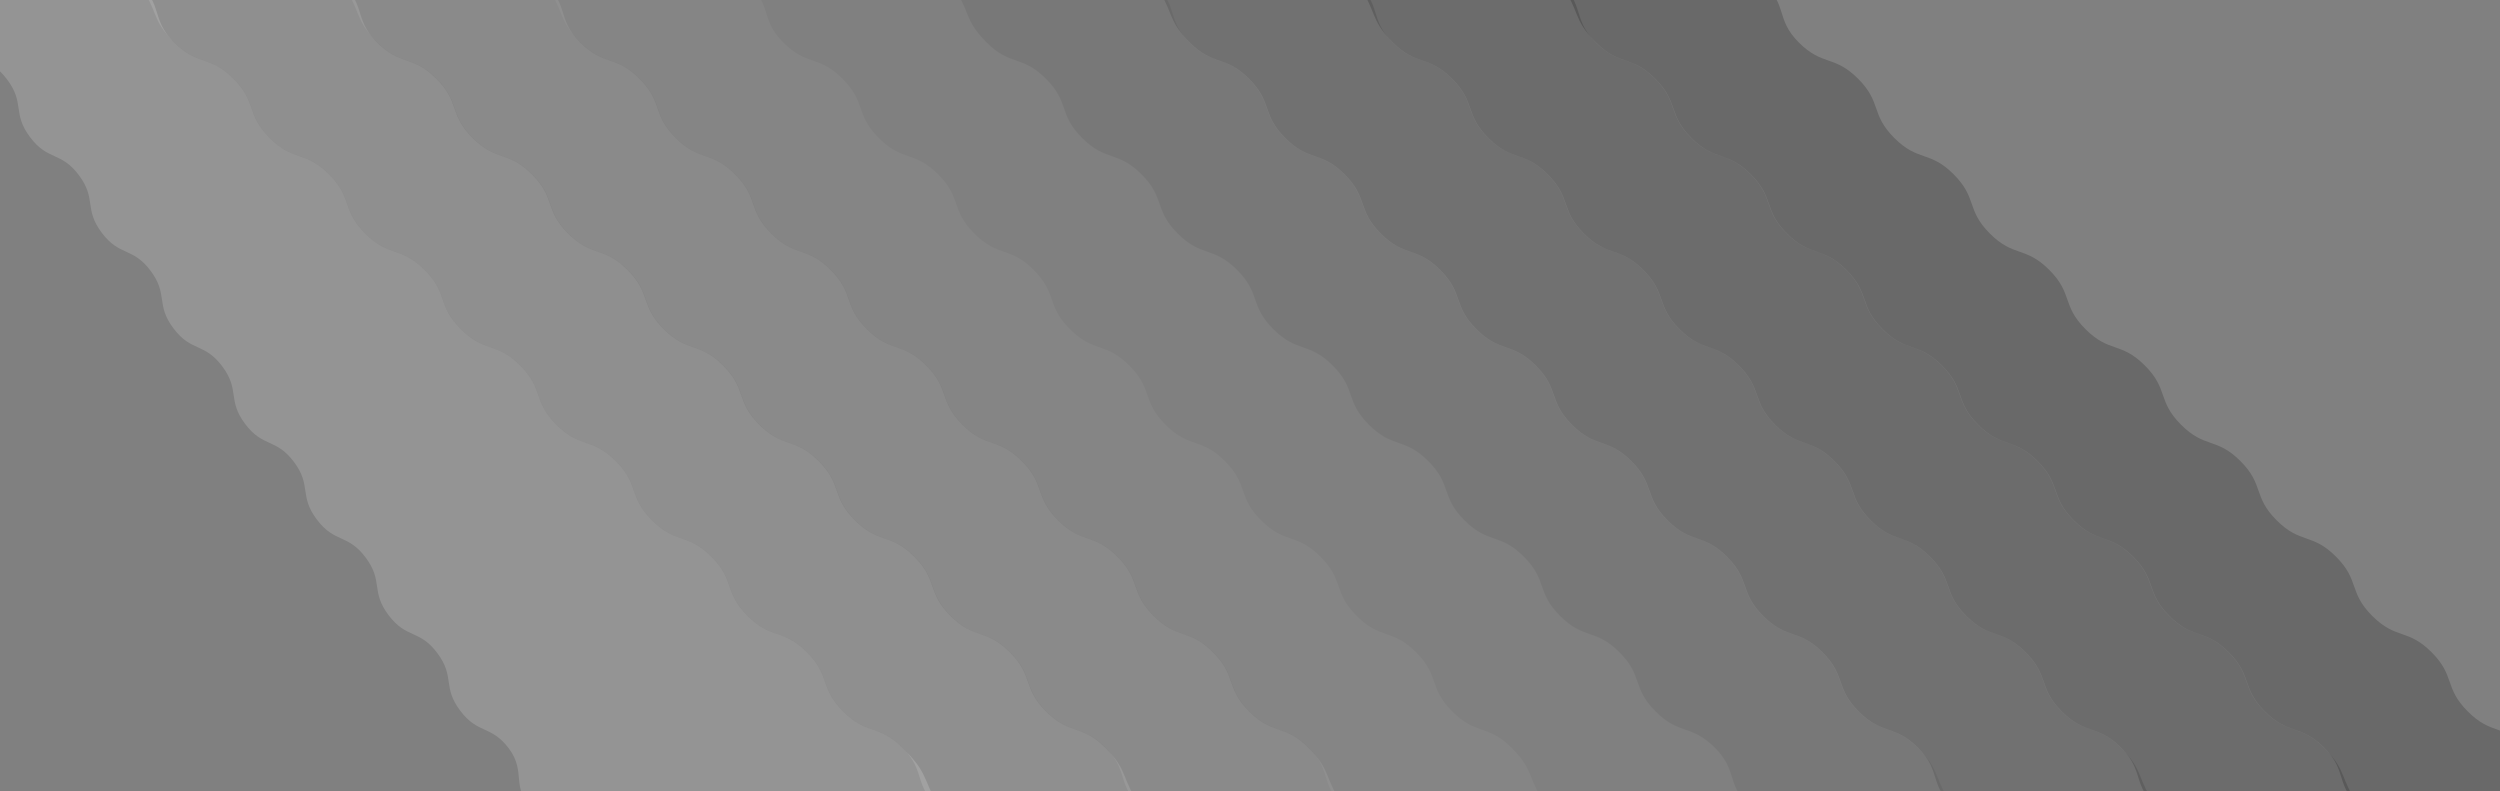 <?xml version="1.0" encoding="UTF-8"?>
<svg width="3170px" height="1003px" viewBox="0 0 3170 1003" version="1.1" xmlns="http://www.w3.org/2000/svg" xmlns:xlink="http://www.w3.org/1999/xlink">
    <rect x="0" y="0" width="3170" height="1003" fill="#808080" stroke="none"/>
    <!-- Generator: Sketch 50.2 (55047) - http://www.bohemiancoding.com/sketch -->
    <title>Curve</title>
    <desc>Created with Sketch.</desc>
    <defs></defs>
    <g id="Page-1" stroke="none" stroke-width="1" fill="none" fill-rule="evenodd">
        <g id="Curve" transform="translate(-82, -26)">
            <path d="M1.2,7.3 C18.1,41.2 6.5,48.4 29.2,78.7 C51.9,109 68.4,96.6 91.1,126.9 C113.8,157.2 97.3,169.6 120.1,199.9 C142.8,230.2 159.3,217.8 182,248.1 C204.7,278.4 188.2,290.8 211,321.1 C233.7,351.4 250.2,339 272.9,369.3 C295.6,399.6 279.1,412 301.9,442.3 C324.6,472.6 341.1,460.2 363.8,490.5 C386.5,520.8 370,533.2 392.8,563.5 C415.5,593.8 432,581.4 454.7,611.7 C477.4,642 460.9,654.4 483.7,684.7 C506.4,715 522.9,702.6 545.6,732.9 C568.3,763.2 551.8,775.6 574.6,805.9 C597.3,836.2 613.8,823.8 636.5,854.1 C659.2,884.4 642.7,896.8 665.5,927.1 C688.2,957.4 704.7,945 727.4,975.3 C750.1,1005.6 728.6,1026.5 758.2,1050.1 C770,1059.6 779.8,1031.8 794.9,1031.8 C810,1031.8 810,1052.4 825.2,1052.4 C840.3,1052.4 840.3,1031.8 855.5,1031.8 C870.6,1031.8 870.6,1052.4 885.8,1052.4 C900.9,1052.4 900.9,1031.8 916.1,1031.8 C931.2,1031.8 931.2,1052.4 946.4,1052.4 C961.5,1052.4 961.5,1031.8 976.7,1031.8 C991.8,1031.8 991.8,1052.4 1007,1052.4 C1022.1,1052.4 1022.1,1031.8 1037.3,1031.8 C1052.4,1031.8 1052.4,1052.4 1067.6,1052.4 C1082.7,1052.4 1082.7,1031.8 1097.9,1031.8 C1113.1,1031.8 1113.1,1052.4 1128.2,1052.4 C1143.4,1052.4 1143.4,1031.8 1158.5,1031.8 C1173.7,1031.8 1173.7,1052.4 1188.8,1052.4 C1204,1052.4 1204,1031.8 1219.1,1031.8 C1234.3,1031.8 1234.3,1052.4 1249.4,1052.4 C1264.5,1052.4 1277.3,1060.3 1270.5,1046.7 C1251.3,1008.4 1256.7,1004.5 1226.4,974.2 C1196.1,943.9 1181.5,958.5 1151.2,928.2 C1120.9,897.9 1135.5,883.3 1105.2,853 C1074.9,822.7 1060.3,837.3 1030,807 C999.7,776.7 1014.3,762.1 984,731.8 C953.7,701.5 939.1,716.1 908.8,685.8 C878.5,655.5 893.1,640.9 862.8,610.6 C832.5,580.3 817.9,594.9 787.6,564.6 C757.3,534.3 771.9,519.7 741.6,489.4 C711.3,459.1 696.7,473.7 666.4,443.4 C636.1,413.1 650.7,398.5 620.4,368.2 C590.1,337.9 575.5,352.5 545.2,322.2 C514.9,291.9 529.5,277.3 499.2,247 C468.9,216.7 454.3,231.3 424,201 C393.7,170.7 408.3,156.1 378,125.8 C347.7,95.5 333.1,110.1 302.8,79.8 C272.5,49.5 289.4,30.7 256,3.9 C250.1,-0.8 242,22.2 234.4,22.2 C226.8,22.2 226.8,1.6 219.3,1.6 C211.7,1.6 211.7,22.2 204.2,22.2 C196.6,22.2 196.6,1.6 189.1,1.6 C181.5,1.6 181.5,22.2 174,22.2 C166.4,22.2 166.4,1.6 158.9,1.6 C151.3,1.6 151.3,22.2 143.8,22.2 C136.2,22.2 136.2,1.6 128.7,1.6 C121.1,1.6 121.1,22.2 113.6,22.2 C106,22.2 106,1.6 98.5,1.6 C90.9,1.6 90.9,22.2 83.4,22.2 C75.8,22.2 75.8,1.6 68.2,1.6 C60.6,1.6 60.6,22.2 53.1,22.2 C45.5,22.2 45.5,1.6 37.9,1.6 C30.3,1.6 30.3,22.2 22.7,22.2 C15.1,22.2 18.8,5.8 11.9,2.6 C6.1,0.1 -2.2,0.5 1.2,7.3 Z" id="Shape" fill-opacity="0.16" fill="#FFFFFF" fill-rule="nonzero"></path>
            <path d="M257.8,5.7 C283.5,40 272.6,49.5 302.9,79.8 C333.2,110.1 347.8,95.5 378.1,125.8 C408.4,156.1 393.8,170.7 424.1,201 C454.4,231.3 469,216.7 499.3,247 C529.6,277.3 515,291.9 545.3,322.2 C575.6,352.5 590.2,337.9 620.5,368.2 C650.8,398.5 636.2,413.1 666.5,443.4 C696.8,473.7 711.4,459.1 741.7,489.4 C772,519.7 757.4,534.3 787.7,564.6 C818,594.9 832.6,580.3 862.9,610.6 C893.2,640.9 878.6,655.5 908.9,685.8 C939.2,716.1 953.8,701.5 984.1,731.8 C1014.4,762.1 999.8,776.7 1030.1,807 C1060.4,837.3 1075,822.7 1105.3,853 C1135.6,883.3 1121,897.9 1151.3,928.2 C1181.6,958.5 1196.2,943.9 1226.5,974.2 C1256.8,1004.5 1239.9,1023.4 1273.4,1050.1 C1279.3,1054.8 1287.4,1031.8 1295,1031.8 C1302.6,1031.8 1302.6,1052.4 1310.1,1052.4 C1317.7,1052.4 1317.7,1031.8 1325.2,1031.8 C1332.8,1031.8 1332.8,1052.4 1340.3,1052.4 C1347.9,1052.4 1347.9,1031.8 1355.4,1031.8 C1363,1031.8 1363,1052.4 1370.5,1052.4 C1378.1,1052.4 1378.1,1031.8 1385.6,1031.8 C1393.2,1031.8 1393.2,1052.4 1400.7,1052.4 C1408.3,1052.4 1408.3,1031.8 1415.8,1031.8 C1423.4,1031.8 1423.4,1052.4 1430.9,1052.4 C1438.5,1052.4 1438.5,1031.8 1446,1031.8 C1453.6,1031.8 1453.6,1052.4 1461.2,1052.4 C1468.8,1052.4 1468.8,1031.8 1476.3,1031.8 C1483.9,1031.8 1483.9,1052.4 1491.5,1052.4 C1499.1,1052.4 1499.1,1031.8 1506.7,1031.8 C1514.3,1031.8 1514.3,1052.4 1521.9,1052.4 C1529.5,1052.4 1533.4,1054.3 1528.8,1048.3 C1503.1,1014 1514,1004.5 1483.7,974.2 C1453.4,943.9 1438.8,958.5 1408.5,928.2 C1378.2,897.9 1392.8,883.3 1362.5,853 C1332.2,822.7 1317.6,837.3 1287.3,807 C1257,776.7 1271.6,762.1 1241.3,731.8 C1211,701.5 1196.4,716.1 1166.1,685.8 C1135.8,655.5 1150.4,640.9 1120.1,610.6 C1089.8,580.3 1075.2,594.9 1044.9,564.6 C1014.6,534.3 1029.2,519.7 998.9,489.4 C968.6,459.1 954,473.7 923.7,443.4 C893.4,413.1 908,398.5 877.7,368.2 C847.4,337.9 832.8,352.5 802.5,322.2 C772.2,291.9 786.8,277.3 756.5,247 C726.2,216.7 711.6,231.3 681.3,201 C651,170.7 665.6,156.1 635.3,125.8 C605,95.5 590.4,110.1 560.1,79.8 C529.8,49.5 546.7,30.6 513.2,3.9 C507.3,-0.8 499.2,22.2 491.6,22.2 C484,22.2 484,1.6 476.5,1.6 C468.9,1.6 468.9,22.2 461.4,22.2 C453.8,22.2 453.8,1.6 446.3,1.6 C438.7,1.6 438.7,22.2 431.2,22.2 C423.6,22.2 423.6,1.6 416.1,1.6 C408.5,1.6 408.5,22.2 401,22.2 C393.4,22.2 393.4,1.6 385.9,1.6 C378.3,1.6 378.3,22.2 370.8,22.2 C363.2,22.2 363.2,1.6 355.7,1.6 C348.1,1.6 348.1,22.2 340.6,22.2 C333,22.2 333,1.6 325.4,1.6 C317.8,1.6 317.8,22.2 310.3,22.2 C302.7,22.2 302.7,1.6 295.1,1.6 C287.5,1.6 287.5,22.2 279.9,22.2 C272.3,22.2 275.9,5.7 269.1,2.5 C263,-0.2 253.2,-0.3 257.8,5.7 Z" id="Shape" fill-opacity="0.12" fill="#FFFFFF" fill-rule="nonzero"></path>
            <path d="M515.3,5.7 C541,40 530.1,49.5 560.4,79.8 C590.7,110.1 605.3,95.5 635.6,125.8 C665.9,156.1 651.3,170.7 681.6,201 C711.9,231.3 726.5,216.7 756.8,247 C787.1,277.3 772.5,291.9 802.8,322.2 C833.1,352.5 847.7,337.9 878,368.2 C908.3,398.5 893.7,413.1 924,443.4 C954.3,473.7 968.9,459.1 999.2,489.4 C1029.5,519.7 1014.9,534.3 1045.2,564.6 C1075.5,594.9 1090.1,580.3 1120.4,610.6 C1150.7,640.9 1136.1,655.5 1166.4,685.8 C1196.7,716.1 1211.3,701.5 1241.6,731.8 C1271.9,762.1 1257.3,776.7 1287.6,807 C1317.9,837.3 1332.5,822.7 1362.8,853 C1393.1,883.3 1378.5,897.9 1408.8,928.2 C1439.1,958.5 1453.7,943.9 1484,974.2 C1514.3,1004.5 1497.4,1023.4 1530.9,1050.1 C1536.8,1054.8 1544.9,1031.8 1552.5,1031.8 C1560.1,1031.8 1560.1,1052.4 1567.6,1052.4 C1575.2,1052.4 1575.2,1031.8 1582.7,1031.8 C1590.3,1031.8 1590.3,1052.4 1597.8,1052.4 C1605.4,1052.4 1605.4,1031.8 1612.9,1031.8 C1620.5,1031.8 1620.5,1052.4 1628,1052.4 C1635.6,1052.4 1635.6,1031.8 1643.1,1031.8 C1650.7,1031.8 1650.7,1052.4 1658.2,1052.4 C1665.8,1052.4 1665.8,1031.8 1673.3,1031.8 C1680.9,1031.8 1680.9,1052.4 1688.4,1052.4 C1696,1052.4 1696,1031.8 1703.5,1031.8 C1711.1,1031.8 1711.1,1052.4 1718.7,1052.4 C1726.3,1052.4 1726.3,1031.8 1733.8,1031.8 C1741.4,1031.8 1741.4,1052.4 1749,1052.4 C1756.6,1052.4 1756.6,1031.8 1764.2,1031.8 C1771.8,1031.8 1771.8,1052.4 1779.4,1052.4 C1787,1052.4 1790.9,1054.3 1786.3,1048.3 C1760.6,1014 1771.5,1004.5 1741.2,974.2 C1710.9,943.9 1696.3,958.5 1666,928.2 C1635.7,897.9 1650.3,883.3 1620,853 C1589.7,822.7 1575.1,837.3 1544.8,807 C1514.5,776.7 1529.1,762.1 1498.8,731.8 C1468.5,701.5 1453.9,716.1 1423.6,685.8 C1393.3,655.5 1407.9,640.9 1377.6,610.6 C1347.3,580.3 1332.7,594.9 1302.4,564.6 C1272.1,534.3 1286.7,519.7 1256.4,489.4 C1226.1,459.1 1211.5,473.7 1181.2,443.4 C1150.9,413.1 1165.5,398.5 1135.2,368.2 C1104.9,337.9 1090.3,352.5 1060,322.2 C1029.7,291.9 1044.3,277.3 1014,247 C983.7,216.7 969.1,231.3 938.8,201 C908.5,170.7 923.1,156.1 892.8,125.8 C862.5,95.5 847.9,110.1 817.6,79.8 C787.3,49.5 804.2,30.6 770.7,3.9 C764.8,-0.8 756.7,22.2 749.1,22.2 C741.5,22.2 741.5,1.6 734,1.6 C726.4,1.6 726.4,22.2 718.9,22.2 C711.3,22.2 711.3,1.6 703.8,1.6 C696.2,1.6 696.2,22.2 688.7,22.2 C681.1,22.2 681.1,1.6 673.6,1.6 C666,1.6 666,22.2 658.5,22.2 C650.9,22.2 650.9,1.6 643.4,1.6 C635.8,1.6 635.8,22.2 628.3,22.2 C620.7,22.2 620.7,1.6 613.2,1.6 C605.6,1.6 605.6,22.2 598.1,22.2 C590.5,22.2 590.5,1.6 582.9,1.6 C575.3,1.6 575.3,22.2 567.8,22.2 C560.2,22.2 560.2,1.6 552.6,1.6 C545,1.6 545,22.2 537.4,22.2 C529.8,22.2 533.4,5.7 526.6,2.5 C520.5,-0.2 510.8,-0.3 515.3,5.7 Z" id="Shape" fill-opacity="0.08" fill="#FFFFFF" fill-rule="nonzero"></path>
            <path d="M772.9,5.7 C798.6,40 787.7,49.5 818,79.8 C848.3,110.1 862.9,95.5 893.2,125.8 C923.5,156.1 908.9,170.7 939.2,201 C969.5,231.3 984.1,216.7 1014.4,247 C1044.7,277.3 1030.1,291.9 1060.4,322.2 C1090.7,352.5 1105.3,337.9 1135.6,368.2 C1165.9,398.5 1151.3,413.1 1181.6,443.4 C1211.9,473.7 1226.5,459.1 1256.8,489.4 C1287.1,519.7 1272.5,534.3 1302.8,564.6 C1333.1,594.9 1347.7,580.3 1378,610.6 C1408.3,640.9 1393.7,655.5 1424,685.8 C1454.3,716.1 1468.9,701.5 1499.2,731.8 C1529.5,762.1 1514.9,776.7 1545.2,807 C1575.5,837.3 1590.1,822.7 1620.4,853 C1650.7,883.3 1636.1,897.9 1666.4,928.2 C1696.7,958.5 1711.3,943.9 1741.6,974.2 C1771.9,1004.5 1755,1023.4 1788.5,1050.1 C1794.4,1054.8 1802.5,1031.8 1810.1,1031.8 C1817.7,1031.8 1817.7,1052.4 1825.2,1052.4 C1832.8,1052.4 1832.8,1031.8 1840.3,1031.8 C1847.9,1031.8 1847.9,1052.4 1855.4,1052.4 C1863,1052.4 1863,1031.8 1870.5,1031.8 C1878.1,1031.8 1878.1,1052.4 1885.6,1052.4 C1893.2,1052.4 1893.2,1031.8 1900.7,1031.8 C1908.3,1031.8 1908.3,1052.4 1915.8,1052.4 C1923.4,1052.4 1923.4,1031.8 1930.9,1031.8 C1938.5,1031.8 1938.5,1052.4 1946,1052.4 C1953.6,1052.4 1953.6,1031.8 1961.1,1031.8 C1968.7,1031.8 1968.7,1052.4 1976.3,1052.4 C1983.9,1052.4 1983.9,1031.8 1991.4,1031.8 C1999,1031.8 1999,1052.4 2006.6,1052.4 C2014.2,1052.4 2014.2,1031.8 2021.8,1031.8 C2029.4,1031.8 2029.4,1052.4 2037,1052.4 C2044.6,1052.4 2048.5,1054.3 2043.9,1048.3 C2018.2,1014 2029.1,1004.5 1998.8,974.2 C1968.5,943.9 1953.9,958.5 1923.6,928.2 C1893.3,897.9 1907.9,883.3 1877.6,853 C1847.3,822.7 1832.7,837.3 1802.4,807 C1772.1,776.7 1786.7,762.1 1756.4,731.8 C1726.1,701.5 1711.5,716.1 1681.2,685.8 C1650.9,655.5 1665.5,640.9 1635.2,610.6 C1604.9,580.3 1590.3,594.9 1560,564.6 C1529.7,534.3 1544.3,519.7 1514,489.4 C1483.7,459.1 1469.1,473.7 1438.8,443.4 C1408.5,413.1 1423.1,398.5 1392.8,368.2 C1362.5,337.9 1347.9,352.5 1317.6,322.2 C1287.3,291.9 1301.9,277.3 1271.6,247 C1241.3,216.7 1226.7,231.3 1196.4,201 C1166.1,170.7 1180.7,156.1 1150.4,125.8 C1120.1,95.5 1105.5,110.1 1075.2,79.8 C1044.9,49.5 1061.8,30.6 1028.3,3.9 C1022.4,-0.8 1014.3,22.2 1006.7,22.2 C999.1,22.2 999.1,1.6 991.6,1.6 C984,1.6 984,22.2 976.5,22.2 C968.9,22.2 968.9,1.6 961.4,1.6 C953.8,1.6 953.8,22.2 946.3,22.2 C938.7,22.2 938.7,1.6 931.2,1.6 C923.6,1.6 923.6,22.2 916.1,22.2 C908.5,22.2 908.5,1.6 901,1.6 C893.4,1.6 893.4,22.2 885.9,22.2 C878.3,22.2 878.3,1.6 870.8,1.6 C863.2,1.6 863.2,22.2 855.7,22.2 C848.1,22.2 848.1,1.6 840.5,1.6 C832.9,1.6 832.9,22.2 825.4,22.2 C817.8,22.2 817.8,1.6 810.2,1.6 C802.6,1.6 802.6,22.2 795,22.2 C787.4,22.2 791,5.7 784.2,2.5 C778.1,-0.2 768.3,-0.3 772.9,5.7 Z" id="Shape" fill-opacity="0.04" fill="#FFFFFF" fill-rule="nonzero"></path>
            <path d="M1030.4,5.7 C1056.1,40 1045.2,49.5 1075.5,79.8 C1105.8,110.1 1120.4,95.5 1150.7,125.8 C1181,156.1 1166.4,170.7 1196.7,201 C1227,231.3 1241.6,216.7 1271.9,247 C1302.2,277.3 1287.6,291.9 1317.9,322.2 C1348.2,352.5 1362.8,337.9 1393.1,368.2 C1423.4,398.5 1408.8,413.1 1439.1,443.4 C1469.4,473.7 1484,459.1 1514.3,489.4 C1544.6,519.7 1530,534.3 1560.3,564.6 C1590.6,594.9 1605.2,580.3 1635.5,610.6 C1665.8,640.9 1651.2,655.5 1681.5,685.8 C1711.8,716.1 1726.4,701.5 1756.7,731.8 C1787,762.1 1772.4,776.7 1802.7,807 C1833,837.3 1847.6,822.7 1877.9,853 C1908.2,883.3 1893.6,897.9 1923.9,928.2 C1954.2,958.5 1968.8,943.9 1999.1,974.2 C2029.4,1004.5 2012.5,1023.4 2046,1050.1 C2051.9,1054.8 2060,1031.8 2067.6,1031.8 C2075.2,1031.8 2075.2,1052.4 2082.7,1052.4 C2090.3,1052.4 2090.3,1031.8 2097.8,1031.8 C2105.4,1031.8 2105.4,1052.4 2112.9,1052.4 C2120.5,1052.4 2120.5,1031.8 2128,1031.8 C2135.6,1031.8 2135.6,1052.4 2143.1,1052.4 C2150.7,1052.4 2150.7,1031.8 2158.2,1031.8 C2165.8,1031.8 2165.8,1052.4 2173.3,1052.4 C2180.9,1052.4 2180.9,1031.8 2188.4,1031.8 C2196,1031.8 2196,1052.4 2203.5,1052.4 C2211.1,1052.4 2211.1,1031.8 2218.6,1031.8 C2226.2,1031.8 2226.2,1052.4 2233.8,1052.4 C2241.4,1052.4 2241.4,1031.8 2248.9,1031.8 C2256.5,1031.8 2256.5,1052.4 2264.1,1052.4 C2271.7,1052.4 2271.7,1031.8 2279.3,1031.8 C2286.9,1031.8 2286.9,1052.4 2294.5,1052.4 C2302.1,1052.4 2306,1054.3 2301.4,1048.3 C2275.7,1014 2286.6,1004.5 2256.3,974.2 C2226,943.9 2211.4,958.5 2181.1,928.2 C2150.8,897.9 2165.4,883.3 2135.1,853 C2104.8,822.7 2090.2,837.3 2059.9,807 C2029.6,776.7 2044.2,762.1 2013.9,731.8 C1983.6,701.5 1969,716.1 1938.7,685.8 C1908.4,655.5 1923,640.9 1892.7,610.6 C1862.4,580.3 1847.8,594.9 1817.5,564.6 C1787.2,534.3 1801.8,519.7 1771.5,489.4 C1741.2,459.1 1726.6,473.7 1696.3,443.4 C1666,413.1 1680.6,398.5 1650.3,368.2 C1620,337.9 1605.4,352.5 1575.1,322.2 C1544.8,291.9 1559.4,277.3 1529.1,247 C1498.8,216.7 1484.2,231.3 1453.9,201 C1423.6,170.7 1438.2,156.1 1407.9,125.8 C1377.6,95.5 1363,110.1 1332.7,79.8 C1302.4,49.5 1319.3,30.6 1285.8,3.9 C1279.9,-0.8 1271.8,22.2 1264.2,22.2 C1257,22.2 1257,1.6 1249.4,1.6 C1241.8,1.6 1241.8,22.2 1234.3,22.2 C1226.7,22.2 1226.7,1.6 1219.2,1.6 C1211.6,1.6 1211.6,22.2 1204.1,22.2 C1196.5,22.2 1196.5,1.6 1189,1.6 C1181.4,1.6 1181.4,22.2 1173.9,22.2 C1166.3,22.2 1166.3,1.6 1158.8,1.6 C1151.2,1.6 1151.2,22.2 1143.7,22.2 C1136.1,22.2 1136.1,1.6 1128.6,1.6 C1121,1.6 1121,22.2 1113.5,22.2 C1105.9,22.2 1105.9,1.6 1098.3,1.6 C1090.7,1.6 1090.7,22.2 1083.2,22.2 C1075.6,22.2 1075.6,1.6 1068,1.6 C1060.4,1.6 1060.4,22.2 1052.8,22.2 C1045.2,22.2 1048.8,5.7 1042,2.5 C1035.6,-0.2 1025.9,-0.3 1030.4,5.7 Z" id="Shape"></path>
            <path d="M1287.9,5.7 C1313.6,40 1302.7,49.5 1333,79.8 C1363.3,110.1 1377.9,95.5 1408.2,125.8 C1438.5,156.1 1423.9,170.7 1454.2,201 C1484.5,231.3 1499.1,216.7 1529.4,247 C1559.7,277.3 1545.1,291.9 1575.4,322.2 C1605.7,352.5 1620.3,337.9 1650.6,368.2 C1680.9,398.5 1666.3,413.1 1696.6,443.4 C1726.9,473.7 1741.5,459.1 1771.8,489.4 C1802.1,519.7 1787.5,534.3 1817.8,564.6 C1848.1,594.9 1862.7,580.3 1893,610.6 C1923.3,640.9 1908.7,655.5 1939,685.8 C1969.3,716.1 1983.9,701.5 2014.2,731.8 C2044.5,762.1 2029.9,776.7 2060.2,807 C2090.5,837.3 2105.1,822.7 2135.4,853 C2165.7,883.3 2151.1,897.9 2181.4,928.2 C2211.7,958.5 2226.3,943.9 2256.6,974.2 C2286.9,1004.5 2270,1023.4 2303.5,1050.1 C2309.4,1054.8 2317.5,1031.8 2325.1,1031.8 C2332.7,1031.8 2332.7,1052.4 2340.2,1052.4 C2347.8,1052.4 2347.8,1031.8 2355.3,1031.8 C2362.9,1031.8 2362.9,1052.4 2370.4,1052.4 C2378,1052.4 2378,1031.8 2385.5,1031.8 C2393,1031.8 2393.1,1052.4 2400.6,1052.4 C2408.2,1052.4 2408.2,1031.8 2415.7,1031.8 C2423.3,1031.8 2423.3,1052.4 2430.8,1052.4 C2438.4,1052.4 2438.4,1031.8 2445.9,1031.8 C2453.5,1031.8 2453.5,1052.4 2461,1052.4 C2468.6,1052.4 2468.6,1031.8 2476.1,1031.8 C2483.7,1031.8 2483.7,1052.4 2491.3,1052.4 C2498.9,1052.4 2498.9,1031.8 2506.4,1031.8 C2514,1031.8 2514,1052.4 2521.6,1052.4 C2529.2,1052.4 2529.2,1031.8 2536.8,1031.8 C2544.4,1031.8 2544.4,1052.4 2552,1052.4 C2559.6,1052.4 2563.5,1054.3 2558.9,1048.3 C2533.2,1014 2544.1,1004.5 2513.8,974.2 C2483.5,943.9 2468.9,958.5 2438.6,928.2 C2408.3,897.9 2422.9,883.3 2392.6,853 C2362.3,822.7 2347.7,837.3 2317.4,807 C2287.1,776.7 2301.7,762.1 2271.4,731.8 C2241.1,701.5 2226.5,716.1 2196.2,685.8 C2165.9,655.5 2180.5,640.9 2150.2,610.6 C2119.9,580.3 2105.3,594.9 2075,564.6 C2044.7,534.3 2059.3,519.7 2029,489.4 C1998.7,459.1 1984.1,473.7 1953.8,443.4 C1923.5,413.1 1938.1,398.5 1907.8,368.2 C1877.5,337.9 1862.9,352.5 1832.6,322.2 C1802.3,291.9 1816.9,277.3 1786.6,247 C1756.3,216.7 1741.7,231.3 1711.4,201 C1681.1,170.7 1695.7,156.1 1665.4,125.8 C1635.1,95.5 1620.5,110.1 1590.2,79.8 C1559.9,49.5 1576.8,30.6 1543.3,3.9 C1537.4,-0.8 1529.3,22.2 1521.7,22.2 C1514.1,22.2 1514.1,1.6 1506.6,1.6 C1499,1.6 1499,22.2 1491.5,22.2 C1483.9,22.2 1483.9,1.6 1476.4,1.6 C1468.8,1.6 1468.8,22.2 1461.3,22.2 C1453.7,22.2 1453.7,1.6 1446.2,1.6 C1438.6,1.6 1438.6,22.2 1431.1,22.2 C1423.5,22.2 1423.5,1.6 1416,1.6 C1408.4,1.6 1408.4,22.2 1400.9,22.2 C1393.3,22.2 1393.3,1.6 1385.8,1.6 C1378.2,1.6 1378.2,22.2 1370.7,22.2 C1363.1,22.2 1363.1,1.6 1355.5,1.6 C1347.9,1.6 1347.9,22.2 1340.4,22.2 C1332.8,22.2 1332.8,1.6 1325.2,1.6 C1317.6,1.6 1317.6,22.2 1310,22.2 C1302.4,22.2 1306,5.7 1299.2,2.5 C1293.1,-0.2 1283.4,-0.3 1287.9,5.7 Z" id="Shape" fill-opacity="0.06" fill="#000000" fill-rule="nonzero"></path>
            <path d="M1545.5,5.7 C1571.2,40 1560.3,49.5 1590.6,79.8 C1620.9,110.1 1635.5,95.5 1665.8,125.8 C1696.1,156.1 1681.5,170.7 1711.8,201 C1742.1,231.3 1756.7,216.7 1787,247 C1817.3,277.3 1802.7,291.9 1833,322.2 C1863.3,352.5 1877.9,337.9 1908.2,368.2 C1938.5,398.5 1923.9,413.1 1954.2,443.4 C1984.5,473.7 1999.1,459.1 2029.4,489.4 C2059.7,519.7 2045.1,534.3 2075.4,564.6 C2105.7,594.9 2120.3,580.3 2150.6,610.6 C2180.9,640.9 2166.3,655.5 2196.6,685.8 C2226.9,716.1 2241.5,701.5 2271.8,731.8 C2302.1,762.1 2287.5,776.7 2317.8,807 C2348.1,837.3 2362.7,822.7 2393,853 C2423.3,883.3 2408.7,897.9 2439,928.2 C2469.3,958.5 2483.9,943.9 2514.2,974.2 C2544.5,1004.5 2527.6,1023.4 2561.1,1050.1 C2567,1054.8 2575.1,1031.8 2582.7,1031.8 C2590.3,1031.8 2590.3,1052.4 2597.8,1052.4 C2605.4,1052.4 2605.4,1031.8 2612.9,1031.8 C2620.5,1031.8 2620.5,1052.4 2628,1052.4 C2635.6,1052.4 2635.6,1031.8 2643.1,1031.8 C2650.6,1031.8 2650.7,1052.4 2658.2,1052.4 C2665.8,1052.4 2665.8,1031.8 2673.3,1031.8 C2680.9,1031.8 2680.9,1052.4 2688.4,1052.4 C2696,1052.4 2696,1031.8 2703.5,1031.8 C2711.1,1031.8 2711.1,1052.4 2718.6,1052.4 C2726.2,1052.4 2726.2,1031.8 2733.7,1031.8 C2741.3,1031.8 2741.3,1052.4 2748.9,1052.4 C2756.5,1052.4 2756.5,1031.8 2764,1031.8 C2771.6,1031.8 2771.6,1052.4 2779.2,1052.4 C2786.8,1052.4 2786.8,1031.8 2794.4,1031.8 C2802,1031.8 2802,1052.4 2809.6,1052.4 C2817.2,1052.4 2821.1,1054.3 2816.5,1048.3 C2790.8,1014 2801.7,1004.5 2771.4,974.2 C2741.1,943.9 2726.5,958.5 2696.2,928.2 C2665.9,897.9 2680.5,883.3 2650.2,853 C2619.9,822.7 2605.3,837.3 2575,807 C2544.7,776.7 2559.3,762.1 2529,731.8 C2498.7,701.5 2484.1,716.1 2453.8,685.8 C2423.5,655.5 2438.1,640.9 2407.8,610.6 C2377.5,580.3 2362.9,594.9 2332.6,564.6 C2302.3,534.3 2316.9,519.7 2286.6,489.4 C2256.3,459.1 2241.7,473.7 2211.4,443.4 C2181.1,413.1 2195.7,398.5 2165.4,368.2 C2135.1,337.9 2120.5,352.5 2090.2,322.2 C2059.9,291.9 2074.5,277.3 2044.2,247 C2013.9,216.7 1999.3,231.3 1969,201 C1938.7,170.7 1953.3,156.1 1923,125.8 C1892.7,95.5 1878.1,110.1 1847.8,79.8 C1817.5,49.5 1834.4,30.6 1800.9,3.9 C1795,-0.8 1786.9,22.2 1779.3,22.2 C1771.7,22.2 1771.7,1.6 1764.2,1.6 C1756.6,1.6 1756.6,22.2 1749.1,22.2 C1741.5,22.2 1741.5,1.6 1734,1.6 C1726.4,1.6 1726.4,22.2 1718.9,22.2 C1711.3,22.2 1711.3,1.6 1703.8,1.6 C1696.2,1.6 1696.2,22.2 1688.7,22.2 C1681.1,22.2 1681.1,1.6 1673.6,1.6 C1666,1.6 1666,22.2 1658.5,22.2 C1650.9,22.2 1650.9,1.6 1643.4,1.6 C1635.8,1.6 1635.8,22.2 1628.3,22.2 C1620.7,22.2 1620.7,1.6 1613.1,1.6 C1605.5,1.6 1605.5,22.2 1598,22.2 C1590.4,22.2 1590.4,1.6 1582.8,1.6 C1575.2,1.6 1575.2,22.2 1567.6,22.2 C1560,22.2 1563.6,5.7 1556.8,2.5 C1550.7,-0.2 1540.9,-0.3 1545.5,5.7 Z" id="Shape" fill-opacity="0.12" fill="#000000" fill-rule="nonzero"></path>
            <path d="M1803,5.7 C1828.7,40 1817.8,49.5 1848.1,79.8 C1878.4,110.1 1893,95.5 1923.3,125.8 C1953.6,156.1 1939,170.7 1969.3,201 C1999.6,231.3 2014.2,216.7 2044.5,247 C2074.8,277.3 2060.2,291.9 2090.5,322.2 C2120.8,352.5 2135.4,337.9 2165.7,368.2 C2196,398.5 2181.4,413.1 2211.7,443.4 C2242,473.7 2256.6,459.1 2286.9,489.4 C2317.2,519.7 2302.6,534.3 2332.9,564.6 C2363.2,594.9 2377.8,580.3 2408.1,610.6 C2438.4,640.9 2423.8,655.5 2454.1,685.8 C2484.4,716.1 2499,701.5 2529.3,731.8 C2559.6,762.1 2545,776.7 2575.3,807 C2605.6,837.3 2620.2,822.7 2650.5,853 C2680.8,883.3 2666.2,897.9 2696.5,928.2 C2726.8,958.5 2741.4,943.9 2771.7,974.2 C2802,1004.5 2785.1,1023.4 2818.6,1050.1 C2824.5,1054.8 2832.6,1031.8 2840.2,1031.8 C2847.8,1031.8 2847.8,1052.4 2855.3,1052.4 C2862.9,1052.4 2862.9,1031.8 2870.4,1031.8 C2878,1031.8 2878,1052.4 2885.5,1052.4 C2893.1,1052.4 2893.1,1031.8 2900.6,1031.8 C2908.2,1031.8 2908.2,1052.4 2915.7,1052.4 C2923.3,1052.4 2923.3,1031.8 2930.8,1031.8 C2938.4,1031.8 2938.4,1052.4 2945.9,1052.4 C2953.5,1052.4 2953.5,1031.8 2961,1031.8 C2968.6,1031.8 2968.6,1052.4 2976.1,1052.4 C2983.7,1052.4 2983.7,1031.8 2991.2,1031.8 C2998.8,1031.8 2998.8,1052.4 3006.4,1052.4 C3014,1052.4 3014,1031.8 3021.5,1031.8 C3029.1,1031.8 3029.1,1052.4 3036.7,1052.4 C3044.3,1052.4 3044.3,1031.8 3051.9,1031.8 C3059.5,1031.8 3059.5,1052.4 3067.1,1052.4 C3074.7,1052.4 3078.6,1054.3 3074,1048.3 C3048.3,1014 3059.2,1004.5 3028.9,974.2 C2998.6,943.9 2984,958.5 2953.7,928.2 C2923.4,897.9 2938,883.3 2907.7,853 C2877.4,822.7 2862.8,837.3 2832.5,807 C2802.2,776.7 2816.8,762.1 2786.5,731.8 C2756.2,701.5 2741.6,716.1 2711.3,685.8 C2681,655.5 2695.6,640.9 2665.3,610.6 C2635,580.3 2620.4,594.9 2590.1,564.6 C2559.8,534.3 2574.4,519.7 2544.1,489.4 C2513.8,459.1 2499.2,473.7 2468.9,443.4 C2438.6,413.1 2453.2,398.5 2422.9,368.2 C2392.6,337.9 2378,352.5 2347.7,322.2 C2317.4,291.9 2332,277.3 2301.7,247 C2271.4,216.7 2256.8,231.3 2226.5,201 C2196.2,170.7 2210.8,156.1 2180.5,125.8 C2150.2,95.5 2135.6,110.1 2105.3,79.8 C2075,49.5 2091.9,30.6 2058.4,3.9 C2052.5,-0.8 2044.4,22.2 2036.8,22.2 C2029.2,22.2 2029.2,1.6 2021.7,1.6 C2014.1,1.6 2014.1,22.2 2006.6,22.2 C1999,22.2 1999,1.6 1991.5,1.6 C1983.9,1.6 1983.9,22.2 1976.4,22.2 C1968.8,22.2 1968.8,1.6 1961.3,1.6 C1953.7,1.6 1953.7,22.2 1946.2,22.2 C1938.6,22.2 1938.6,1.6 1931.1,1.6 C1923.5,1.6 1923.5,22.2 1916,22.2 C1908.4,22.2 1908.4,1.6 1900.9,1.6 C1893.3,1.6 1893.3,22.2 1885.8,22.2 C1878.2,22.2 1878.2,1.6 1870.6,1.6 C1863,1.6 1863,22.2 1855.5,22.2 C1847.9,22.2 1847.9,1.6 1840.3,1.6 C1832.7,1.6 1832.7,22.2 1825.1,22.2 C1817.5,22.2 1821.1,5.7 1814.3,2.5 C1808.2,-0.2 1798.5,-0.3 1803,5.7 Z" id="Shape" fill-opacity="0.16" fill="#000000" fill-rule="nonzero"></path>
            <path d="M2060.5,5.7 C2086.2,40 2075.3,49.5 2105.6,79.8 C2135.9,110.1 2150.5,95.5 2180.8,125.8 C2211.1,156.1 2196.5,170.7 2226.8,201 C2257.1,231.3 2271.7,216.7 2302,247 C2332.3,277.3 2317.7,291.9 2348,322.2 C2378.3,352.5 2392.9,337.9 2423.2,368.2 C2453.5,398.5 2438.9,413.1 2469.2,443.4 C2499.5,473.7 2514.1,459.1 2544.4,489.4 C2574.7,519.7 2560.1,534.3 2590.4,564.6 C2620.7,594.9 2635.3,580.3 2665.6,610.6 C2695.9,640.9 2681.3,655.5 2711.6,685.8 C2741.9,716.1 2756.5,701.5 2786.8,731.8 C2817.1,762.1 2802.5,776.7 2832.8,807 C2863.1,837.3 2877.7,822.7 2908,853 C2938.3,883.3 2923.7,897.9 2954,928.2 C2984.3,958.5 2998.9,943.9 3029.2,974.2 C3059.5,1004.5 3042.6,1023.4 3076.1,1050.1 C3082,1054.8 3090.1,1031.8 3097.7,1031.8 C3105.3,1031.8 3105.3,1052.4 3112.8,1052.4 C3120.4,1052.4 3120.4,1031.8 3127.9,1031.8 C3135.5,1031.8 3135.5,1052.4 3143,1052.4 C3150.6,1052.4 3150.6,1031.8 3158.1,1031.8 C3165.7,1031.8 3165.7,1052.4 3173.2,1052.4 C3180.8,1052.4 3180.8,1031.8 3188.3,1031.8 C3195.9,1031.8 3195.9,1052.4 3203.4,1052.4 C3211,1052.4 3211,1031.8 3218.5,1031.8 C3226.1,1031.8 3226.1,1052.4 3233.6,1052.4 C3241.1,1052.4 3241.2,1031.8 3248.7,1031.8 C3256.3,1031.8 3256.3,1052.4 3263.9,1052.4 C3271.5,1052.4 3271.5,1031.8 3279,1031.8 C3286.6,1031.8 3286.6,1052.4 3294.2,1052.4 C3301.8,1052.4 3301.8,1031.8 3309.4,1031.8 C3317,1031.8 3317,1052.4 3324.6,1052.4 C3332.2,1052.4 3336.1,1054.3 3331.5,1048.3 C3305.8,1014 3316.7,1004.5 3286.4,974.2 C3256.1,943.9 3241.5,958.5 3211.2,928.2 C3180.9,897.9 3195.5,883.3 3165.2,853 C3134.9,822.7 3120.3,837.3 3090,807 C3059.7,776.7 3074.3,762.1 3044,731.8 C3013.7,701.5 2999.1,716.1 2968.8,685.8 C2938.5,655.5 2953.1,640.9 2922.8,610.6 C2892.5,580.3 2877.9,594.9 2847.6,564.6 C2817.3,534.3 2831.9,519.7 2801.6,489.4 C2771.3,459.1 2756.7,473.7 2726.4,443.4 C2696.1,413.1 2710.7,398.5 2680.4,368.2 C2650.1,337.9 2635.5,352.5 2605.2,322.2 C2574.9,291.9 2589.5,277.3 2559.2,247 C2528.9,216.7 2514.3,231.3 2484,201 C2453.7,170.7 2468.3,156.1 2438,125.8 C2407.7,95.5 2393.1,110.1 2362.8,79.8 C2332.5,49.5 2349.4,30.6 2315.9,3.9 C2310,-0.8 2301.9,22.2 2294.3,22.2 C2286.7,22.2 2286.7,1.6 2279.2,1.6 C2271.6,1.6 2271.6,22.2 2264.1,22.2 C2256.5,22.2 2256.5,1.6 2249,1.6 C2241.4,1.6 2241.4,22.2 2233.9,22.2 C2226.3,22.2 2226.3,1.6 2218.8,1.6 C2211.2,1.6 2211.2,22.2 2203.7,22.2 C2196.1,22.2 2196.1,1.6 2188.6,1.6 C2181,1.6 2181,22.2 2173.5,22.2 C2165.9,22.2 2165.9,1.6 2158.4,1.6 C2150.8,1.6 2150.8,22.2 2143.3,22.2 C2135.7,22.2 2135.7,1.6 2128.1,1.6 C2120.5,1.6 2120.5,22.2 2113,22.2 C2105.4,22.2 2105.4,1.6 2097.8,1.6 C2090.2,1.6 2090.2,22.2 2082.6,22.2 C2075,22.2 2078.6,5.7 2071.8,2.5 C2065.8,-0.2 2056,-0.3 2060.5,5.7 Z" id="Shape" fill-opacity="0.18" fill="#000000" fill-rule="nonzero"></path>
        </g>
    </g>
</svg>